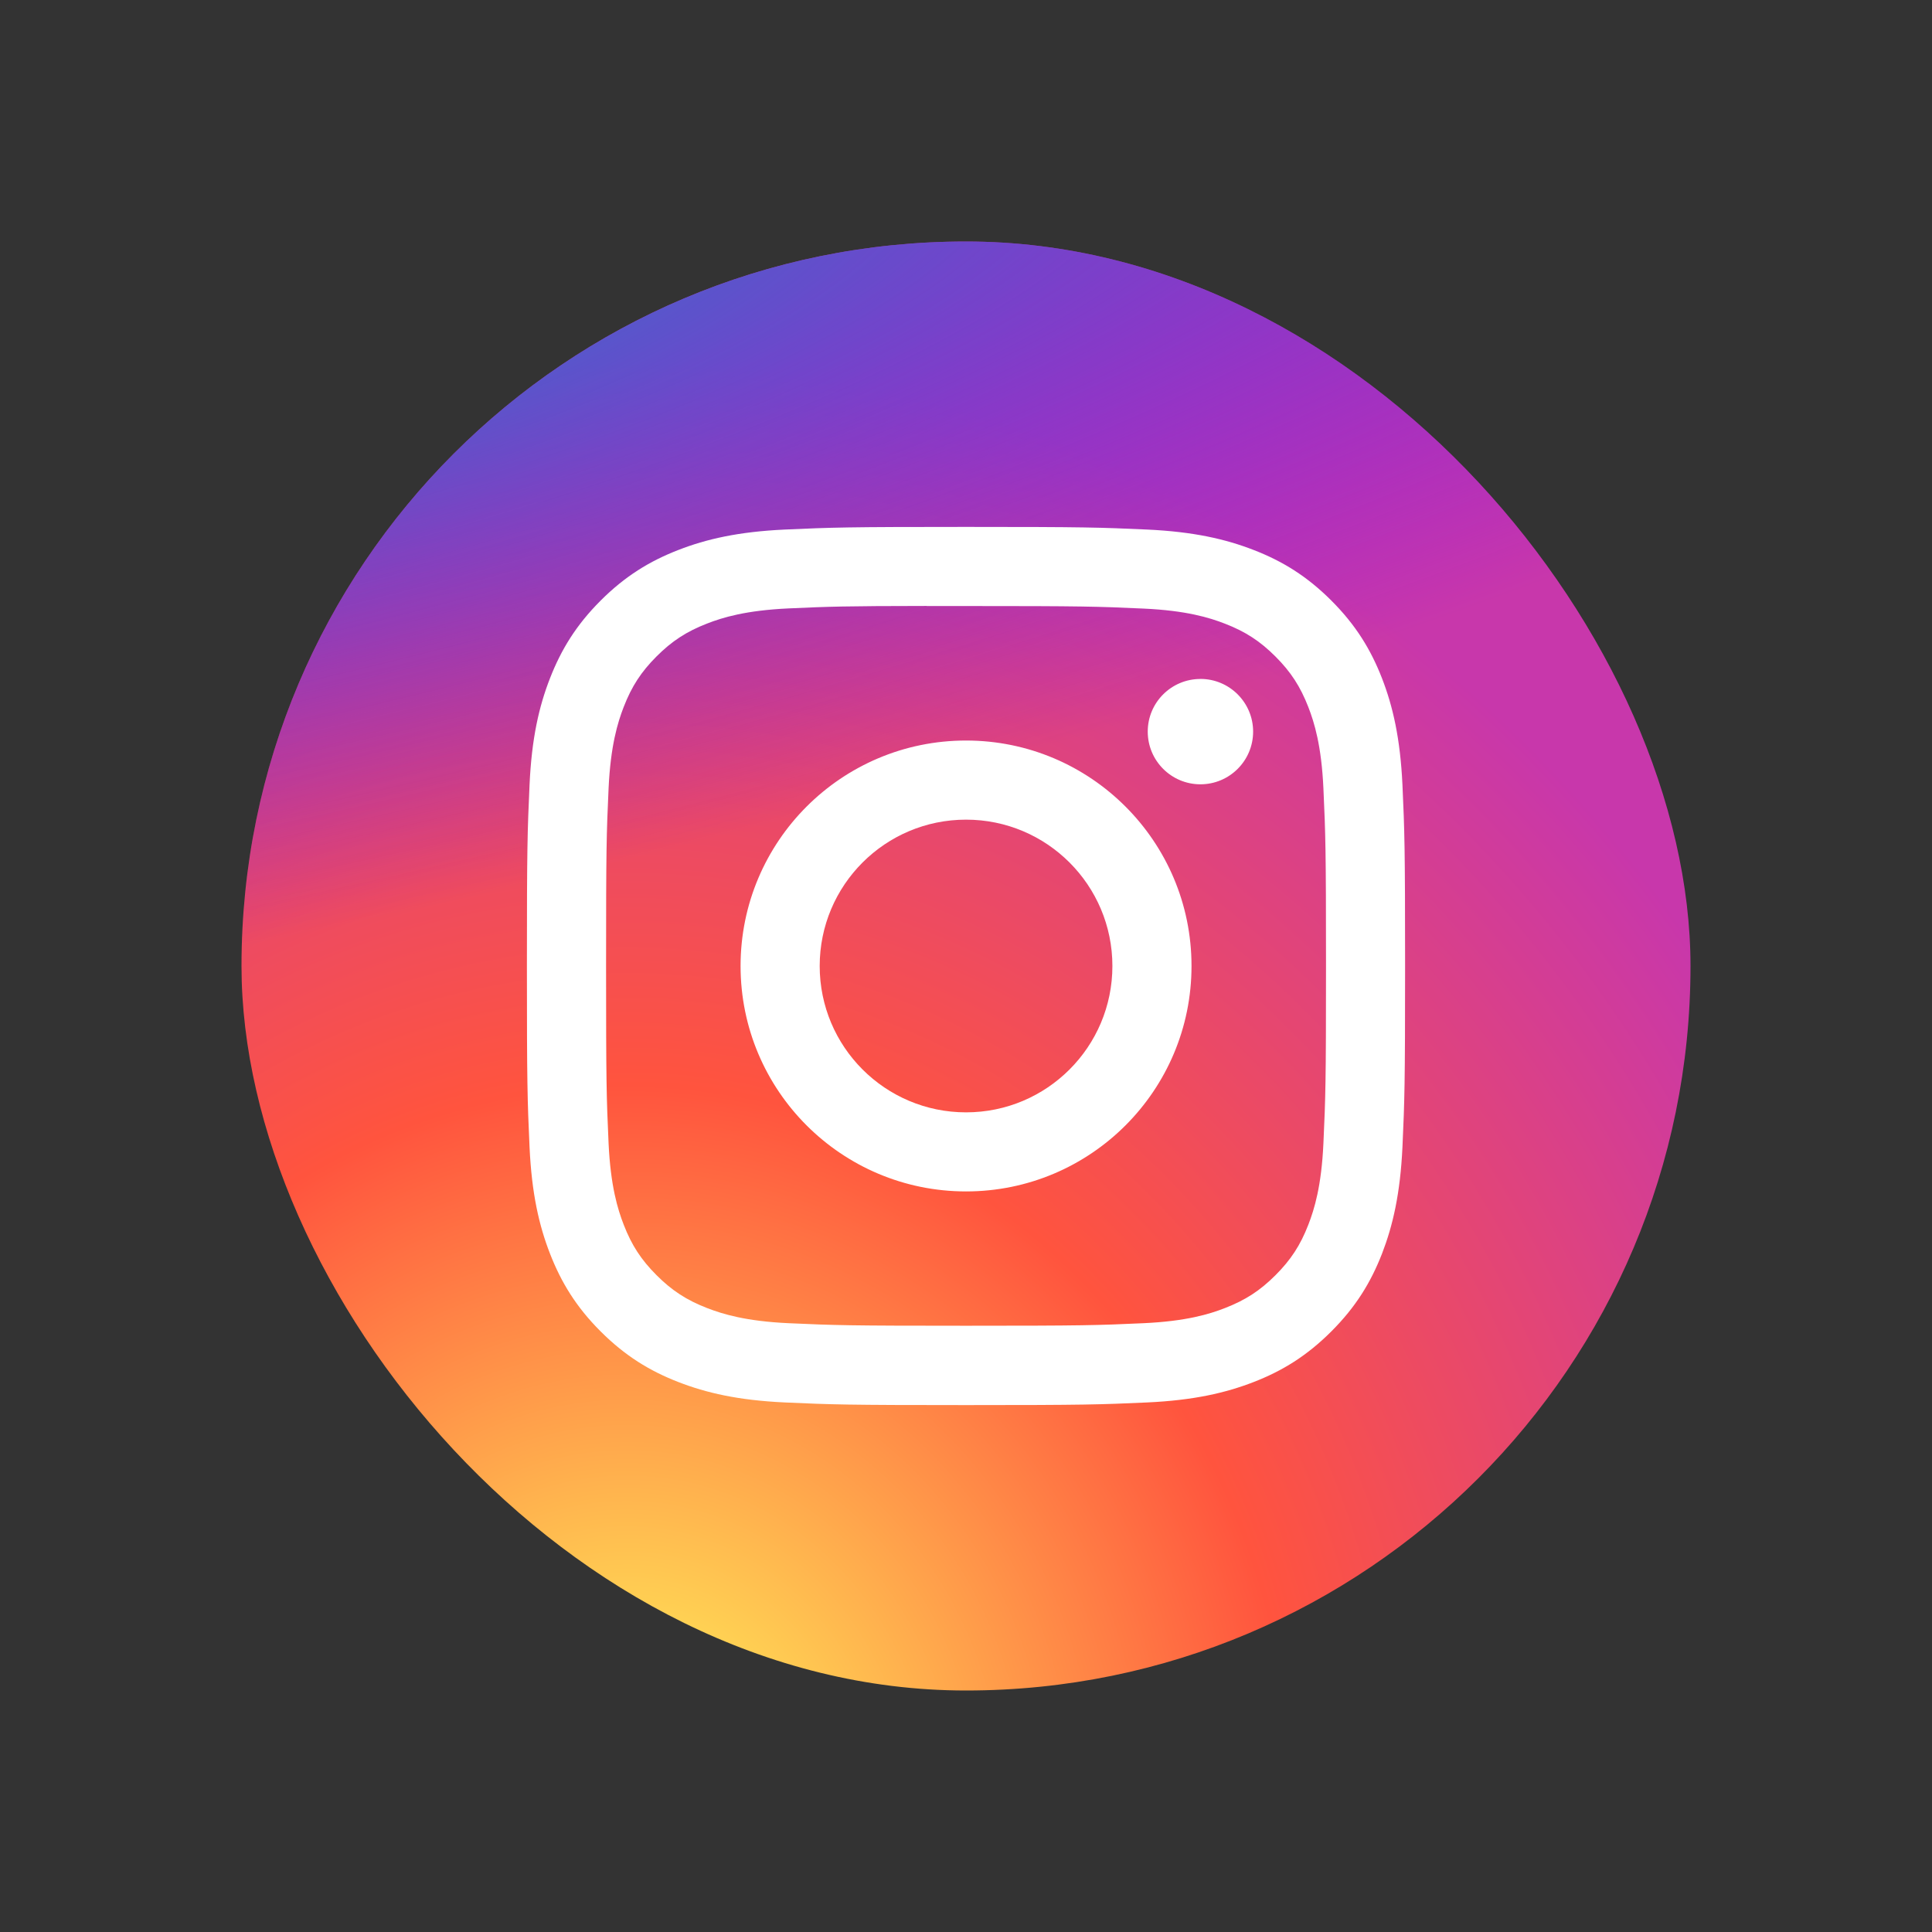 <svg width="44" height="44" viewBox="0 0 44 44" fill="none"
    xmlns="http://www.w3.org/2000/svg">
    <rect x="0" y="0" width="44" height="44" fill="#333333" stroke="none"/>
    <g clip-path="url(#clip0_396_2508)">
        <path d="M30.766 5.5H13.234C8.963 5.5 5.5 8.963 5.5 13.234V30.766C5.5 35.037 8.963 38.5 13.234 38.5H30.766C35.037 38.5 38.5 35.037 38.5 30.766V13.234C38.5 8.963 35.037 5.5 30.766 5.5Z" fill="url(#paint0_radial_396_2508)"/>
        <path d="M30.766 5.5H13.234C8.963 5.5 5.5 8.963 5.5 13.234V30.766C5.5 35.037 8.963 38.5 13.234 38.5H30.766C35.037 38.5 38.5 35.037 38.5 30.766V13.234C38.5 8.963 35.037 5.5 30.766 5.5Z" fill="url(#paint1_radial_396_2508)"/>
        <path d="M22.001 12C19.285 12 18.944 12.012 17.878 12.06C16.813 12.109 16.086 12.278 15.45 12.525C14.793 12.78 14.235 13.122 13.679 13.678C13.123 14.234 12.781 14.792 12.525 15.449C12.277 16.085 12.108 16.812 12.06 17.876C12.012 18.943 12 19.284 12 22C12 24.716 12.012 25.056 12.06 26.122C12.109 27.187 12.278 27.913 12.525 28.549C12.781 29.207 13.122 29.765 13.678 30.321C14.234 30.877 14.792 31.22 15.449 31.475C16.085 31.722 16.812 31.891 17.877 31.94C18.943 31.988 19.284 32 22 32C24.716 32 25.056 31.988 26.122 31.94C27.187 31.891 27.914 31.722 28.551 31.475C29.208 31.22 29.765 30.877 30.321 30.321C30.877 29.765 31.219 29.207 31.475 28.55C31.721 27.913 31.89 27.187 31.94 26.122C31.988 25.056 32 24.716 32 22C32 19.284 31.988 18.943 31.94 17.877C31.89 16.812 31.721 16.085 31.475 15.45C31.219 14.792 30.877 14.234 30.321 13.678C29.765 13.122 29.208 12.78 28.55 12.525C27.913 12.278 27.185 12.109 26.121 12.06C25.054 12.012 24.715 12 21.998 12H22.001ZM21.104 13.802C21.37 13.802 21.667 13.802 22.001 13.802C24.671 13.802 24.987 13.812 26.042 13.86C27.017 13.904 27.546 14.067 27.898 14.204C28.365 14.385 28.698 14.602 29.048 14.952C29.398 15.302 29.614 15.635 29.796 16.102C29.933 16.454 30.096 16.983 30.14 17.958C30.188 19.012 30.199 19.329 30.199 21.998C30.199 24.666 30.188 24.983 30.14 26.037C30.096 27.012 29.933 27.541 29.796 27.893C29.615 28.36 29.398 28.692 29.048 29.042C28.698 29.392 28.365 29.609 27.898 29.79C27.546 29.928 27.017 30.09 26.042 30.135C24.988 30.183 24.671 30.193 22.001 30.193C19.331 30.193 19.014 30.183 17.96 30.135C16.985 30.09 16.456 29.927 16.103 29.79C15.636 29.609 15.303 29.392 14.953 29.042C14.603 28.692 14.386 28.36 14.205 27.893C14.068 27.541 13.905 27.011 13.86 26.037C13.812 24.982 13.803 24.666 13.803 21.995C13.803 19.325 13.812 19.01 13.86 17.956C13.905 16.981 14.068 16.451 14.205 16.099C14.386 15.632 14.603 15.299 14.953 14.949C15.303 14.599 15.636 14.382 16.103 14.201C16.456 14.063 16.985 13.901 17.96 13.856C18.883 13.814 19.24 13.802 21.104 13.8V13.802ZM27.339 15.463C26.676 15.463 26.139 15.999 26.139 16.662C26.139 17.325 26.676 17.862 27.339 17.862C28.001 17.862 28.539 17.325 28.539 16.662C28.539 16 28.001 15.462 27.339 15.462V15.463ZM22.001 16.865C19.165 16.865 16.866 19.164 16.866 22C16.866 24.836 19.165 27.134 22.001 27.134C24.837 27.134 27.136 24.836 27.136 22C27.136 19.164 24.837 16.865 22.001 16.865H22.001ZM22.001 18.667C23.842 18.667 25.334 20.159 25.334 22C25.334 23.841 23.842 25.333 22.001 25.333C20.16 25.333 18.668 23.841 18.668 22C18.668 20.159 20.16 18.667 22.001 18.667Z" fill="white"/>
    </g>
    <defs>
        <radialGradient id="paint0_radial_396_2508" cx="0" cy="0" r="1" gradientUnits="userSpaceOnUse" gradientTransform="translate(14.266 41.042) rotate(-90) scale(32.706 30.419)">
            <stop stop-color="#FFDD55"/>
            <stop offset="0.1" stop-color="#FFDD55"/>
            <stop offset="0.5" stop-color="#FF543E"/>
            <stop offset="1" stop-color="#C837AB"/>
        </radialGradient>
        <radialGradient id="paint1_radial_396_2508" cx="0" cy="0" r="1" gradientUnits="userSpaceOnUse" gradientTransform="translate(-0.028 7.877) rotate(78.681) scale(14.62 60.262)">
            <stop stop-color="#3771C8"/>
            <stop offset="0.128" stop-color="#3771C8"/>
            <stop offset="1" stop-color="#6600FF" stop-opacity="0"/>
        </radialGradient>
        <clipPath id="clip0_396_2508">
            <rect x="5.5" y="5.5" width="33" height="33" rx="16.5" fill="white"/>
        </clipPath>
    </defs>
</svg>

